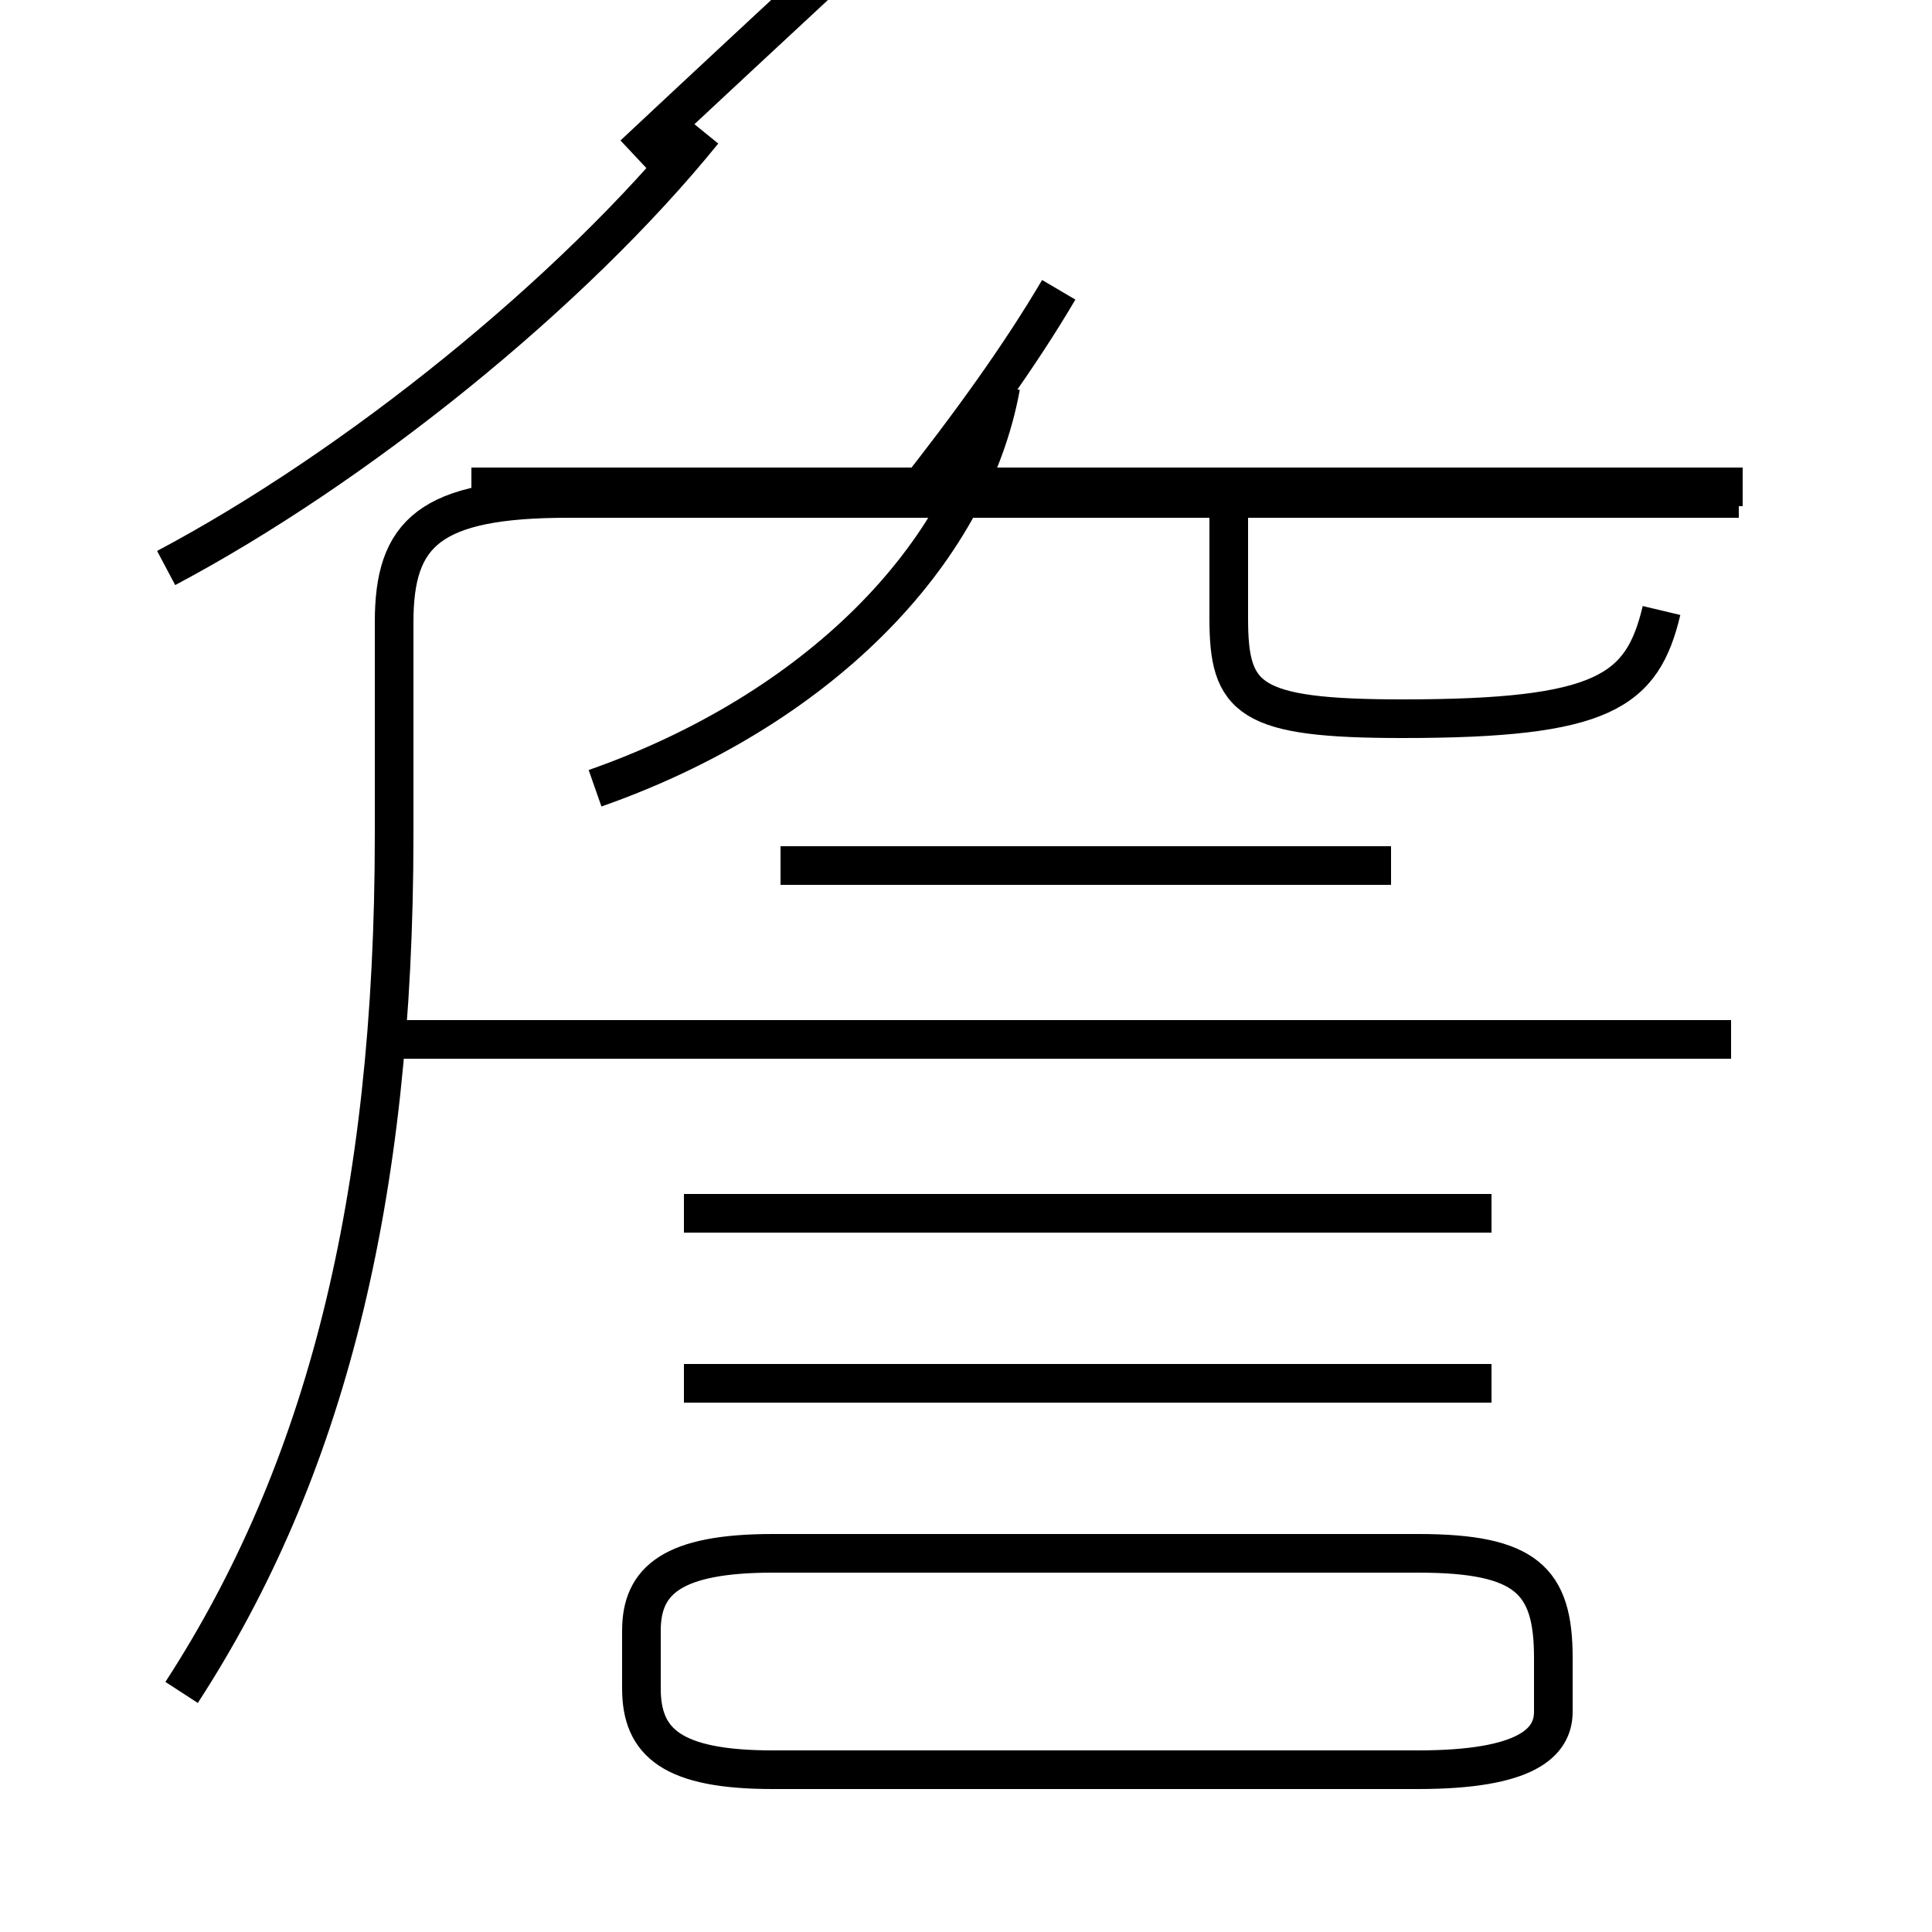<?xml version='1.0' encoding='utf8'?>
<svg viewBox="0.0 -6.0 50.0 50.0" version="1.1" xmlns="http://www.w3.org/2000/svg">
<rect x="0.0" y="-6.0" width="50.0" height="50.0" fill="#808080" stroke="none"/>
<rect x="-1000" y="-1000" width="2000" height="2000" stroke="white" fill="white"/>
<g style="fill:white;stroke:#000000;  stroke-width:1">
<path d="M 4.7 -0.2 C 8.4 -5.9 10.2 -12.9 10.2 -22.4 L 10.2 -27.9 C 10.2 -30.2 11.1 -31.1 14.7 -31.1 L 45.0 -31.1 M 36.7 1.8 L 20.0 1.8 C 17.4 1.8 16.6 1.1 16.6 -0.3 L 16.6 -1.8 C 16.6 -3.1 17.4 -3.8 20.0 -3.8 L 36.7 -3.8 C 39.5 -3.8 40.2 -3.1 40.2 -1.1 L 40.2 0.3 C 40.2 1.1 39.5 1.8 36.7 1.8 Z M 38.6 -8.2 L 17.7 -8.2 M 38.6 -12.6 L 17.7 -12.6 M 44.8 -17.1 L 10.2 -17.1 M 15.4 -23.6 C 21.1 -25.6 25.1 -29.6 25.9 -34.0 M 36.0 -21.6 L 20.2 -21.6 M 4.3 -29.3 C 9.2 -31.9 14.8 -36.4 18.2 -40.6 M 45.0 -31.4 L 12.2 -31.4 M 43.0 -28.2 C 42.5 -26.1 41.5 -25.4 36.3 -25.4 C 32.3 -25.4 31.8 -25.9 31.8 -28.0 L 31.8 -31.1 M 16.4 -40.0 C 19.6 -43.0 24.9 -47.9 27.8 -50.6 C 29.1 -51.9 30.2 -53.0 30.2 -54.0 C 30.2 -55.5 29.1 -56.4 27.1 -56.4 L 14.8 -56.4 M 45.1 -31.4 L 12.2 -31.4 M 27.4 -36.5 C 26.4 -34.8 25.1 -33.0 23.6 -31.1" transform="translate(0.0, 38.0)" />
</g>
</svg>